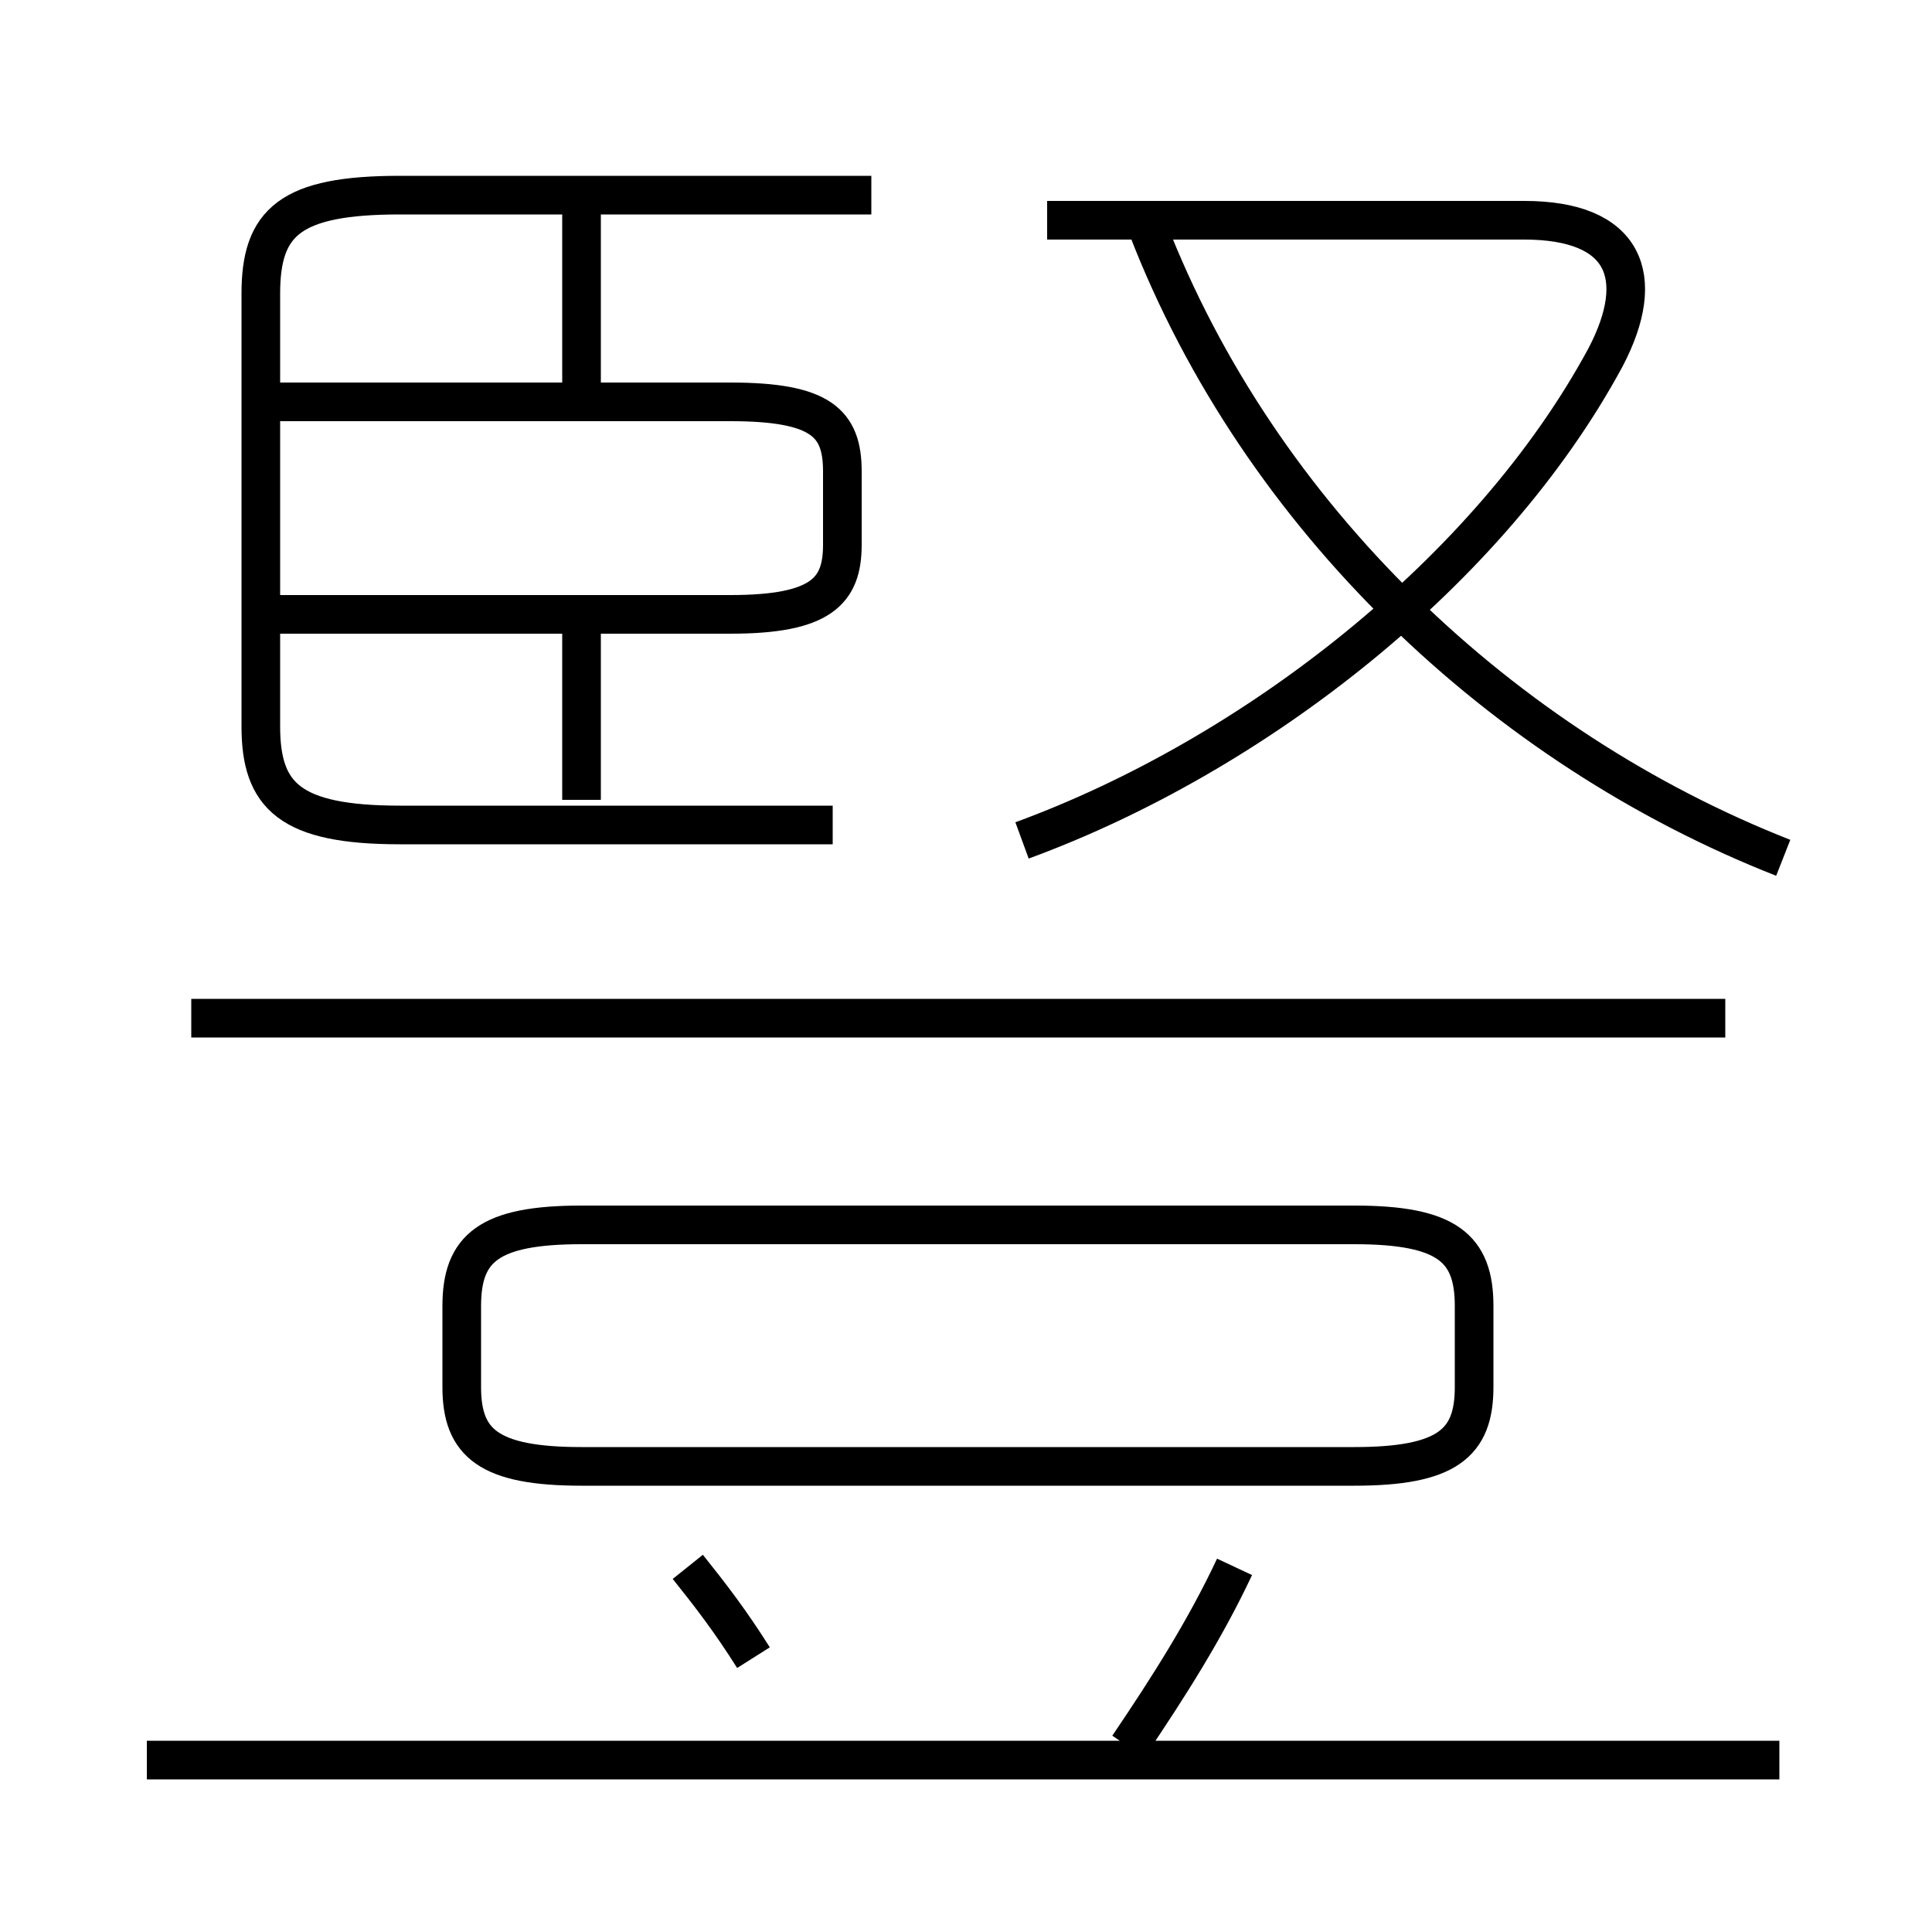 <?xml version='1.0' encoding='utf8'?>
<svg viewBox="0.0 -6.0 50.0 50.0" version="1.1" xmlns="http://www.w3.org/2000/svg">
<rect x="0.0" y="-6.0" width="50.0" height="50.0" fill="#808080" stroke="none"/>
<rect x="-1000" y="-1000" width="2000" height="2000" stroke="white" fill="white"/>
<g style="fill:white;stroke:#000000;  stroke-width:1">
<path d="M 46.15 -21.8 C 38.9 -24.65 32.6 -30.6 29.7 -38.1 M 19.5 -1.1 C 18.9 -2.05 18.4 -2.7 17.8 -3.45 M 46.05 1.55 L 3.8 1.55 M 29.2 1.2 C 30.25 -0.35 31.2 -1.85 31.95 -3.45 M 35.05 -12.3 L 15.05 -12.3 C 12.65 -12.3 11.95 -11.7 11.95 -10.2 L 11.95 -8.1 C 11.95 -6.65 12.65 -6.05 15.05 -6.05 L 35.05 -6.05 C 37.45 -6.05 38.15 -6.65 38.15 -8.1 L 38.15 -10.2 C 38.15 -11.7 37.45 -12.3 35.05 -12.3 Z M 44.65 -17.65 L 4.95 -17.65 M 21.55 -22.65 L 10.35 -22.65 C 7.5 -22.65 6.75 -23.4 6.75 -25.2 L 6.75 -36.4 C 6.75 -38.25 7.5 -38.95 10.35 -38.95 L 22.55 -38.95 M 7.15 -28.1 L 18.9 -28.1 C 21.25 -28.1 21.8 -28.7 21.8 -29.9 L 21.8 -31.8 C 21.8 -33.05 21.25 -33.6 18.9 -33.6 L 7.15 -33.6 M 26.45 -22.25 C 32.45 -24.45 38.55 -29.2 41.55 -34.75 C 42.65 -36.85 42.05 -38.3 39.45 -38.3 L 27.1 -38.3 M 15.05 -38.5 L 15.05 -34.05 M 15.05 -27.75 L 15.05 -23.3" transform="translate(0.0 38.0)" />
</g>
</svg>